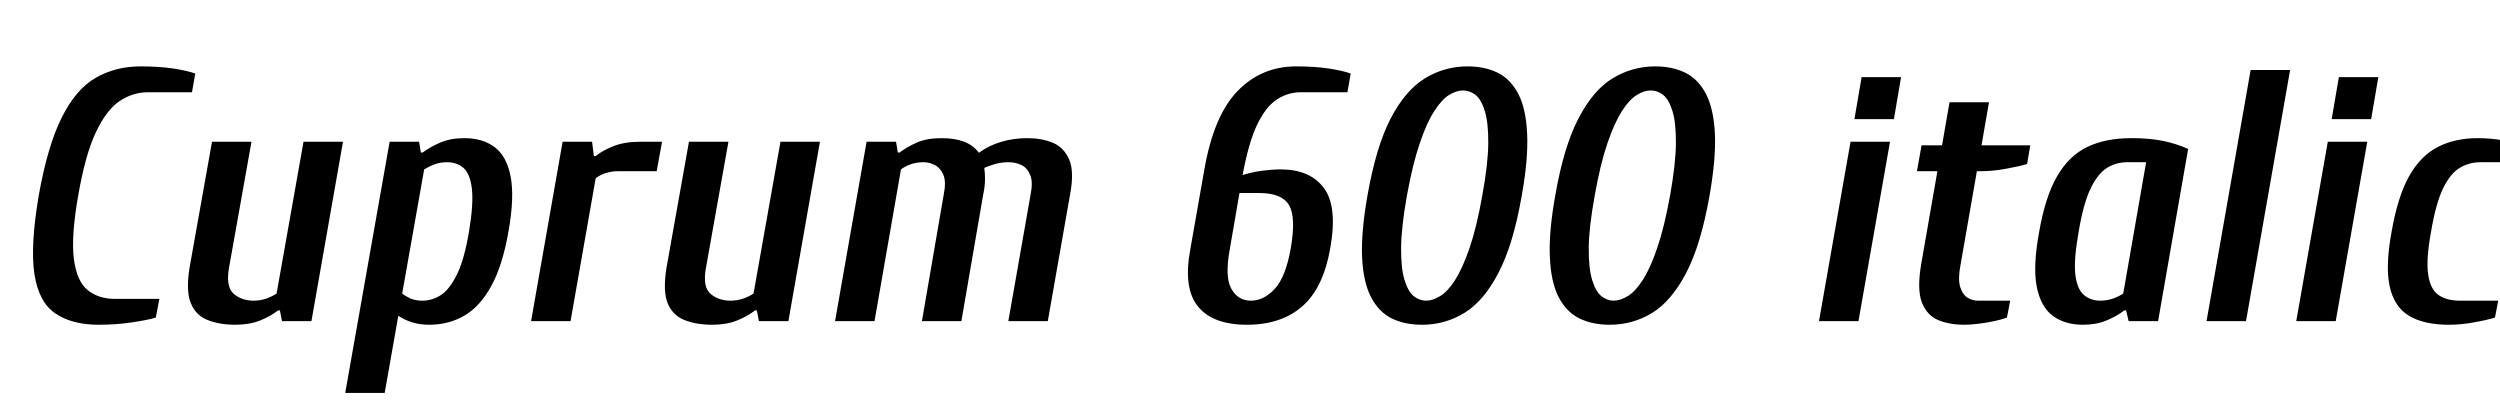 <svg xmlns="http://www.w3.org/2000/svg" xmlns:xlink="http://www.w3.org/1999/xlink" width="167.208" height="27.72"><path fill="black" d="M6.60 21.72L6.60 21.72Q4.80 21.72 3.70 20.96Q2.59 20.21 2.30 18.32Q2.02 16.44 2.59 13.08L2.59 13.08Q3.19 9.72 4.14 7.84Q5.09 5.95 6.41 5.20Q7.73 4.44 9.41 4.44L9.41 4.44Q10.61 4.44 11.58 4.58Q12.55 4.73 13.06 4.92L13.06 4.92L12.84 6.17L9.89 6.17Q8.88 6.17 8.00 6.76Q7.13 7.34 6.42 8.83Q5.71 10.32 5.23 13.08L5.23 13.08Q4.75 15.82 4.94 17.32Q5.14 18.82 5.86 19.40Q6.58 19.99 7.68 19.99L7.68 19.99L10.66 19.99L10.42 21.24Q9.86 21.41 8.83 21.56Q7.80 21.72 6.60 21.72ZM15.74 21.72L15.74 21.72Q14.69 21.72 13.90 21.41Q13.10 21.10 12.77 20.29Q12.43 19.49 12.67 17.95L12.67 17.95L14.18 9.48L16.82 9.48L15.31 17.95Q15.10 19.20 15.64 19.66Q16.18 20.11 16.97 20.11L16.97 20.11Q17.42 20.11 17.84 19.96Q18.26 19.80 18.50 19.63L18.50 19.63L20.30 9.48L22.94 9.48L20.83 21.48L18.86 21.48L18.72 20.76L18.60 20.76Q18.12 21.14 17.41 21.43Q16.70 21.72 15.74 21.72ZM25.73 26.28L23.09 26.28L26.06 9.48L28.03 9.48L28.15 10.20L28.27 10.20Q28.78 9.82 29.46 9.53Q30.14 9.24 31.06 9.24L31.06 9.24Q32.28 9.24 33.08 9.84Q33.89 10.44 34.15 11.80Q34.42 13.15 34.01 15.48L34.01 15.48Q33.60 17.81 32.84 19.16Q32.09 20.52 31.04 21.12Q30.00 21.72 28.70 21.72L28.70 21.72Q28.06 21.72 27.54 21.55Q27.02 21.38 26.64 21.12L26.64 21.12L25.73 26.28ZM28.25 20.11L28.25 20.11Q28.92 20.11 29.51 19.72Q30.10 19.32 30.58 18.32Q31.06 17.33 31.37 15.48L31.37 15.48Q31.68 13.63 31.56 12.62Q31.44 11.62 31.00 11.23Q30.55 10.85 29.90 10.85L29.90 10.85Q29.45 10.85 29.06 10.99Q28.68 11.14 28.37 11.33L28.37 11.33L26.90 19.63Q27.10 19.80 27.44 19.96Q27.79 20.11 28.25 20.11ZM38.16 21.48L35.52 21.48L37.63 9.48L39.60 9.48L39.72 10.44L39.84 10.44Q40.27 10.08 41.02 9.78Q41.76 9.48 42.84 9.48L42.84 9.48L44.28 9.48L43.92 11.45L41.35 11.45Q40.90 11.45 40.50 11.58Q40.10 11.71 39.84 11.93L39.84 11.93L38.16 21.48ZM47.64 21.72L47.64 21.72Q46.58 21.72 45.79 21.41Q45 21.10 44.66 20.29Q44.33 19.49 44.57 17.95L44.57 17.95L46.08 9.48L48.72 9.48L47.21 17.95Q46.99 19.20 47.53 19.66Q48.07 20.11 48.86 20.11L48.86 20.11Q49.32 20.11 49.74 19.96Q50.16 19.80 50.40 19.63L50.40 19.63L52.20 9.48L54.84 9.48L52.73 21.48L50.76 21.48L50.62 20.76L50.50 20.76Q50.02 21.14 49.31 21.43Q48.60 21.72 47.64 21.72ZM58.49 21.48L55.85 21.48L57.96 9.48L59.93 9.48L60.05 10.20L60.17 10.20Q60.67 9.82 61.33 9.53Q61.99 9.24 62.98 9.24L62.98 9.24Q63.86 9.24 64.49 9.48Q65.11 9.72 65.47 10.22L65.47 10.22Q66.12 9.74 66.95 9.49Q67.78 9.24 68.71 9.24L68.71 9.24Q69.67 9.24 70.42 9.55Q71.16 9.86 71.51 10.67Q71.86 11.47 71.57 13.01L71.57 13.01L70.08 21.48L67.44 21.48L68.93 13.01Q69.10 12.17 68.90 11.70Q68.71 11.23 68.32 11.04Q67.92 10.85 67.46 10.85L67.46 10.85Q66.98 10.85 66.56 10.97Q66.14 11.09 65.83 11.23L65.83 11.23Q65.88 11.50 65.88 11.98Q65.88 12.46 65.76 13.01L65.76 13.01L64.30 21.48L61.66 21.48L63.12 13.01Q63.29 12.17 63.10 11.70Q62.90 11.23 62.53 11.04Q62.16 10.85 61.75 10.85L61.75 10.85Q61.30 10.85 60.90 10.99Q60.50 11.14 60.26 11.33L60.26 11.33L58.49 21.48ZM83.40 21.72L83.40 21.72Q81.10 21.72 80.11 20.48Q79.13 19.25 79.61 16.68L79.61 16.68L80.54 11.40Q81.17 7.73 82.78 6.08Q84.38 4.44 86.69 4.44L86.69 4.44Q87.89 4.44 88.86 4.58Q89.83 4.73 90.34 4.92L90.34 4.92L90.12 6.17L87 6.17Q86.14 6.17 85.39 6.66Q84.65 7.15 84.07 8.36Q83.50 9.58 83.11 11.71L83.11 11.71Q83.69 11.52 84.40 11.42Q85.10 11.33 85.66 11.33L85.66 11.33Q87.62 11.33 88.55 12.58Q89.47 13.82 88.97 16.61L88.97 16.61Q88.51 19.25 87.11 20.48Q85.70 21.72 83.40 21.72ZM83.66 20.11L83.66 20.11Q84.53 20.11 85.26 19.32Q85.99 18.53 86.33 16.61L86.33 16.61Q86.69 14.54 86.22 13.73Q85.75 12.91 84.22 12.91L84.22 12.91L82.90 12.91L82.25 16.68Q81.91 18.53 82.36 19.32Q82.80 20.11 83.66 20.11ZM95.11 21.72L95.11 21.72Q93.94 21.72 93.07 21.29Q92.21 20.86 91.69 19.86Q91.18 18.86 91.10 17.20Q91.03 15.53 91.46 13.08L91.46 13.08Q92.04 9.79 93.02 7.91Q94.01 6.02 95.32 5.23Q96.62 4.44 98.16 4.44L98.16 4.44Q99.31 4.44 100.18 4.87Q101.04 5.30 101.56 6.30Q102.07 7.30 102.14 8.96Q102.22 10.63 101.78 13.08L101.78 13.08Q101.21 16.37 100.22 18.25Q99.24 20.14 97.94 20.93Q96.65 21.72 95.11 21.72ZM95.38 20.11L95.38 20.11Q95.81 20.11 96.31 19.81Q96.82 19.51 97.32 18.73Q97.82 17.95 98.29 16.58Q98.76 15.22 99.14 13.08L99.14 13.08Q99.53 10.94 99.54 9.58Q99.55 8.21 99.31 7.43Q99.07 6.65 98.69 6.35Q98.30 6.05 97.85 6.05L97.85 6.05Q97.42 6.05 96.92 6.35Q96.43 6.65 95.93 7.43Q95.42 8.21 94.96 9.58Q94.49 10.94 94.10 13.08L94.10 13.08Q93.72 15.22 93.71 16.58Q93.70 17.95 93.94 18.73Q94.18 19.51 94.56 19.81Q94.94 20.11 95.38 20.11ZM107.66 21.72L107.66 21.72Q106.49 21.72 105.62 21.29Q104.76 20.86 104.24 19.86Q103.73 18.86 103.66 17.20Q103.58 15.53 104.02 13.08L104.02 13.08Q104.59 9.79 105.58 7.91Q106.56 6.02 107.87 5.23Q109.18 4.44 110.71 4.44L110.71 4.44Q111.86 4.44 112.73 4.87Q113.59 5.30 114.11 6.30Q114.62 7.30 114.70 8.96Q114.77 10.63 114.34 13.08L114.34 13.08Q113.76 16.37 112.78 18.25Q111.79 20.14 110.50 20.93Q109.20 21.72 107.66 21.72ZM107.93 20.11L107.93 20.11Q108.36 20.11 108.86 19.81Q109.37 19.51 109.87 18.73Q110.38 17.95 110.84 16.58Q111.31 15.22 111.70 13.08L111.70 13.08Q112.08 10.94 112.09 9.58Q112.10 8.21 111.86 7.43Q111.62 6.65 111.24 6.35Q110.86 6.05 110.40 6.05L110.40 6.05Q109.97 6.05 109.48 6.35Q108.98 6.65 108.48 7.43Q107.98 8.21 107.51 9.58Q107.04 10.94 106.66 13.08L106.66 13.08Q106.27 15.22 106.26 16.58Q106.25 17.95 106.49 18.73Q106.73 19.51 107.11 19.81Q107.50 20.11 107.93 20.11ZM124.30 21.48L121.66 21.48L123.77 9.48L126.41 9.48L124.30 21.48ZM126.67 7.97L124.03 7.97L124.51 5.16L127.15 5.16L126.67 7.97ZM131.38 21.72L131.38 21.72Q130.37 21.72 129.61 21.40Q128.86 21.07 128.53 20.20Q128.21 19.32 128.50 17.64L128.50 17.64L129.58 11.45L128.21 11.45L128.52 9.72L129.89 9.72L130.39 6.84L133.03 6.84L132.53 9.72L135.79 9.72L135.58 10.97Q135 11.14 134.15 11.29Q133.30 11.45 132.46 11.45L132.46 11.45L132.22 11.45L131.14 17.64Q130.94 18.65 131.10 19.18Q131.26 19.70 131.59 19.91Q131.93 20.11 132.29 20.11L132.29 20.11L134.45 20.11L134.23 21.24Q133.92 21.36 133.42 21.47Q132.91 21.58 132.36 21.65Q131.81 21.72 131.38 21.72ZM139.32 21.72L139.32 21.72Q138.10 21.72 137.29 21.12Q136.49 20.52 136.22 19.16Q135.96 17.81 136.39 15.48L136.39 15.48Q136.80 13.15 137.58 11.80Q138.36 10.44 139.58 9.84Q140.81 9.24 142.54 9.24L142.54 9.24Q143.76 9.24 144.65 9.42Q145.54 9.60 146.35 9.96L146.35 9.96L144.34 21.48L142.37 21.48L142.20 20.76L142.08 20.76Q141.60 21.14 140.90 21.43Q140.21 21.72 139.32 21.72ZM140.47 20.11L140.47 20.11Q140.93 20.11 141.35 19.96Q141.77 19.80 142.01 19.63L142.01 19.63L143.54 10.85L142.27 10.85Q141.53 10.85 140.92 11.23Q140.30 11.62 139.82 12.62Q139.34 13.63 139.03 15.48L139.03 15.48Q138.70 17.33 138.80 18.32Q138.91 19.32 139.37 19.72Q139.82 20.11 140.47 20.11ZM150.22 21.48L147.58 21.48L150.53 4.68L153.17 4.68L150.22 21.48ZM156.22 21.48L153.58 21.48L155.69 9.48L158.33 9.48L156.22 21.48ZM158.59 7.97L155.95 7.97L156.43 5.16L159.07 5.16L158.59 7.97ZM163.78 21.72L163.78 21.72Q162.12 21.72 161.12 21.12Q160.13 20.52 159.83 19.16Q159.53 17.81 159.96 15.48L159.96 15.48Q160.37 13.15 161.12 11.80Q161.88 10.44 163.03 9.84Q164.18 9.24 165.72 9.24L165.72 9.24Q166.56 9.24 167.36 9.38Q168.17 9.53 168.67 9.72L168.67 9.72L168.48 10.85L165.91 10.85Q165.14 10.85 164.51 11.23Q163.87 11.62 163.39 12.62Q162.91 13.63 162.60 15.48L162.60 15.48Q162.26 17.33 162.40 18.32Q162.53 19.32 163.08 19.72Q163.63 20.11 164.52 20.11L164.52 20.11L167.09 20.11L166.87 21.24Q166.32 21.41 165.47 21.56Q164.62 21.72 163.78 21.72Z"/></svg>